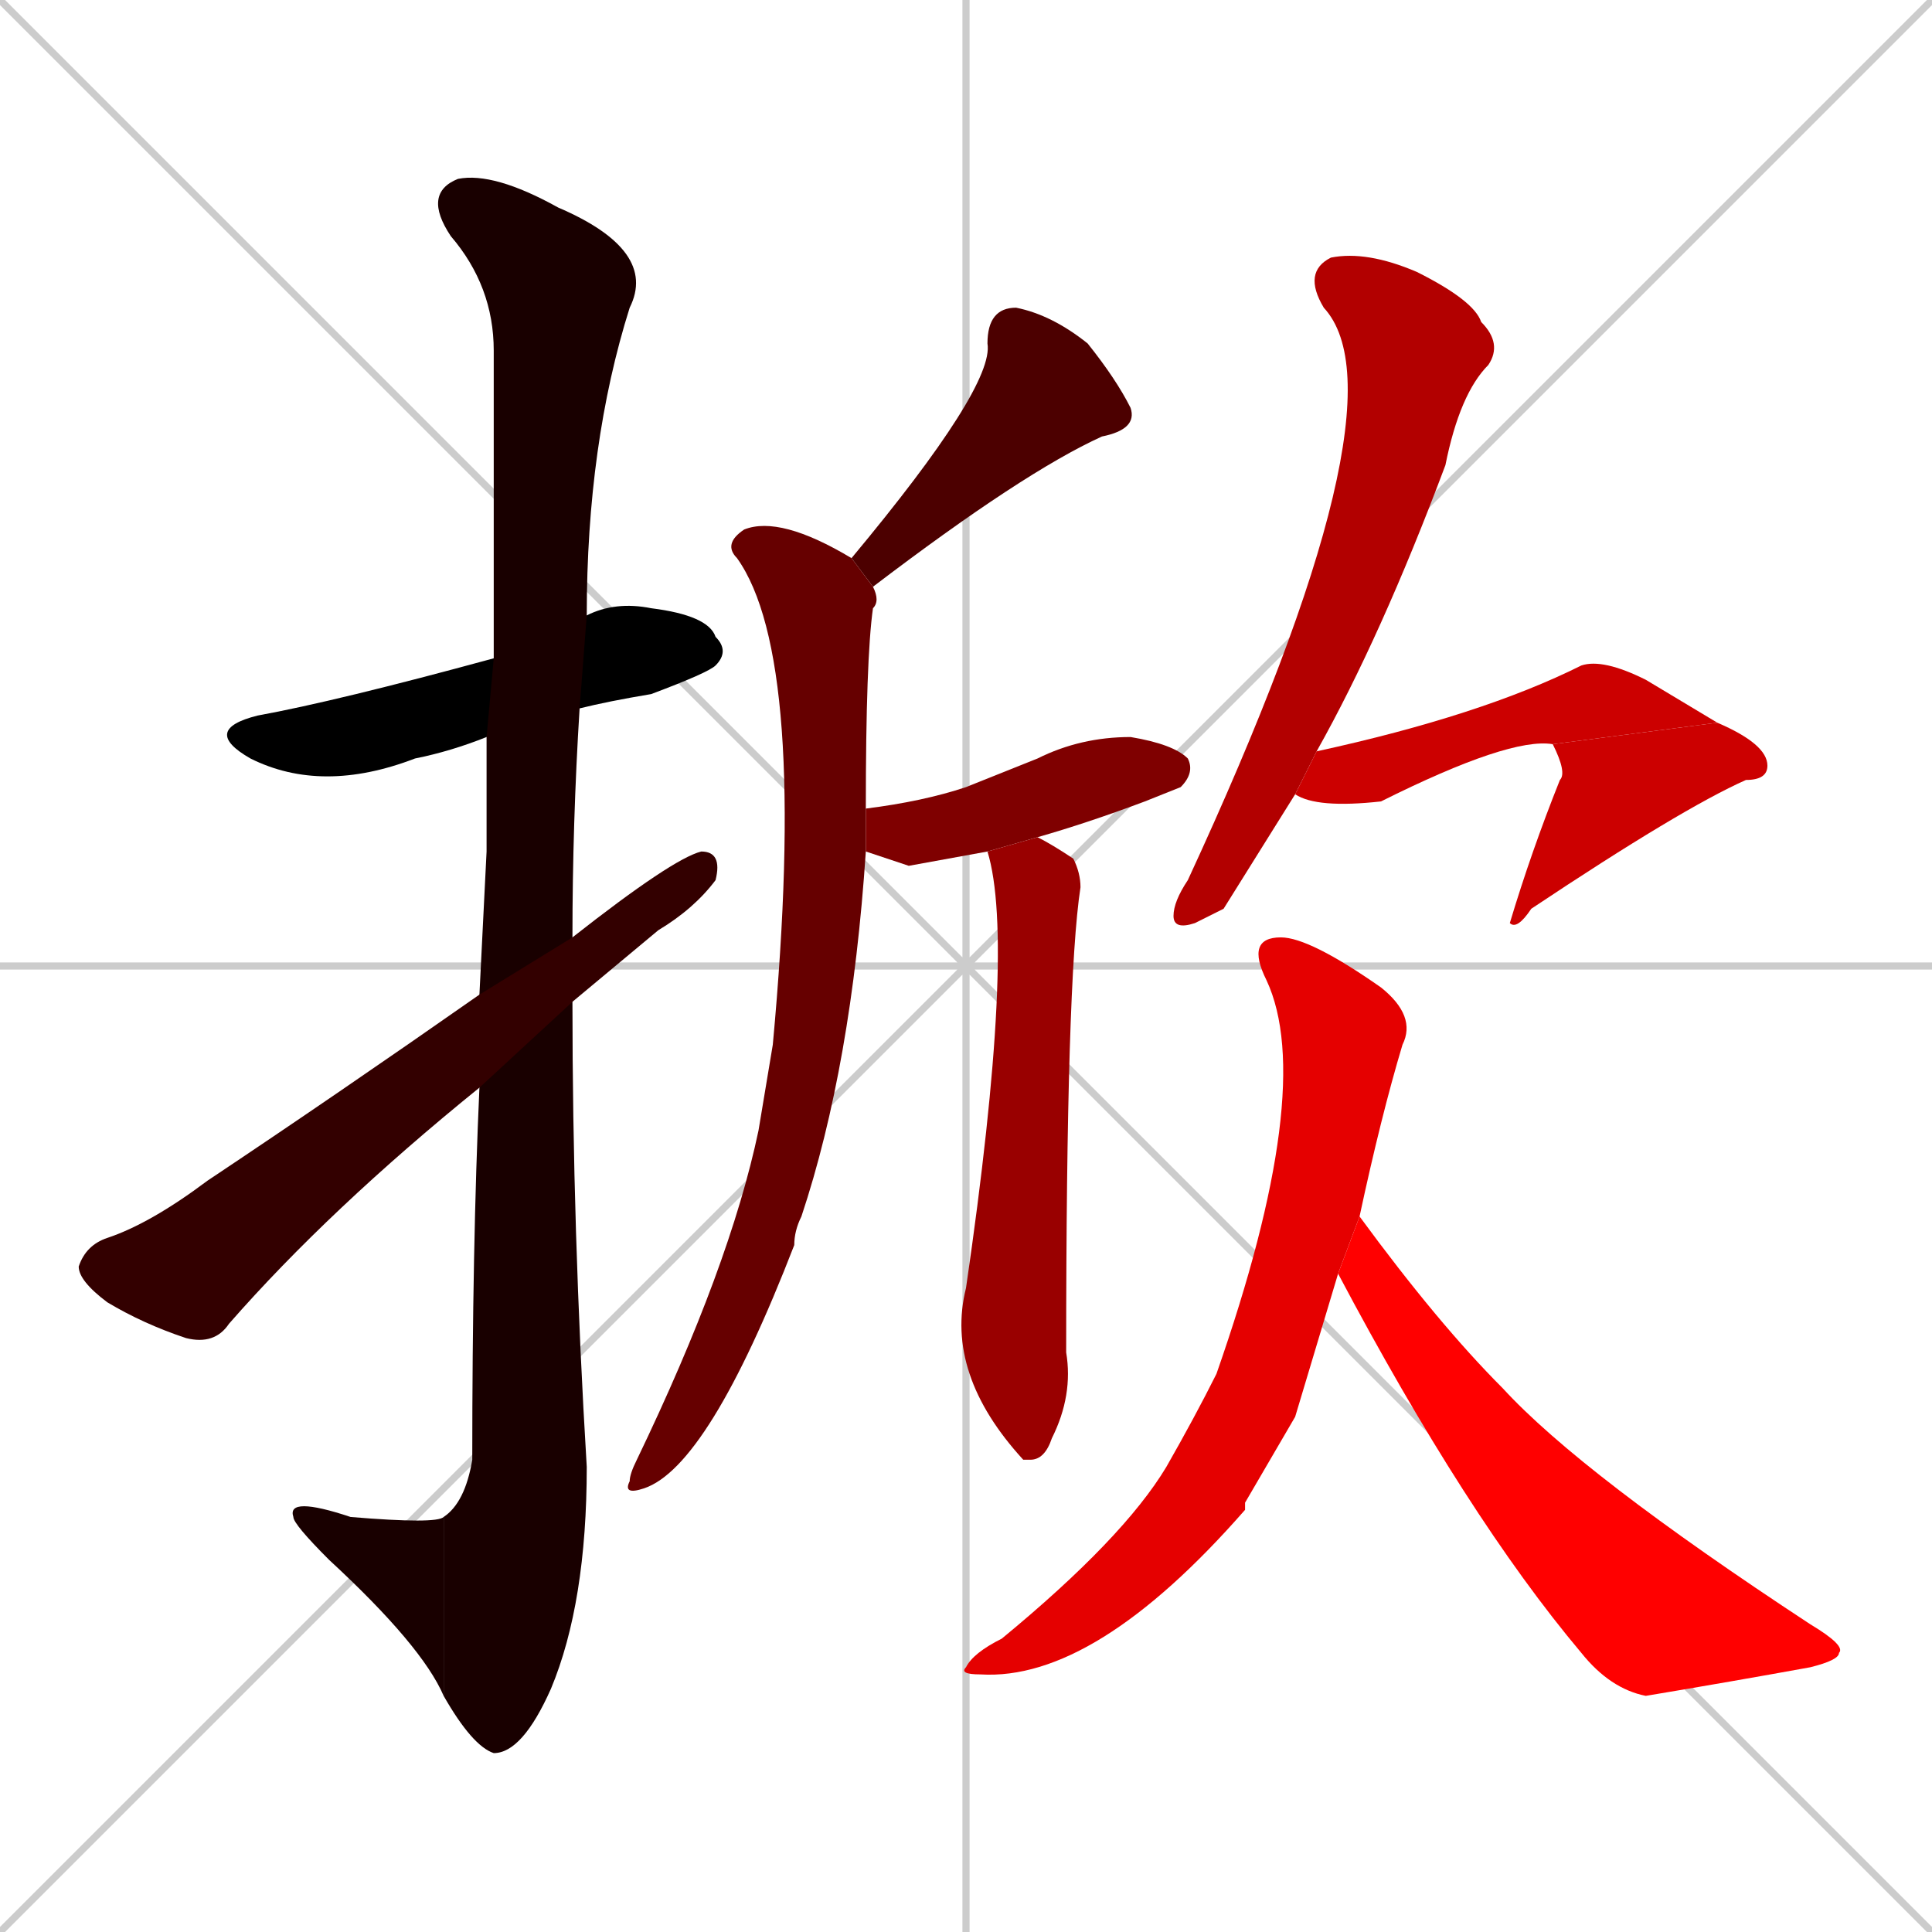 <svg xmlns="http://www.w3.org/2000/svg" xmlns:xlink="http://www.w3.org/1999/xlink" width="270" height="270"><path d="M 0 0 L 270 270 M 270 0 L 0 270 M 135 0 L 135 270 M 0 135 L 270 135" stroke="#CCCCCC" /><path d="M 68 103 Q 63 105 58 106 Q 45 111 35 106 Q 28 102 36 100 Q 47 98 69 92 L 82 86 Q 86 84 91 85 Q 99 86 100 89 Q 102 91 100 93 Q 99 94 91 97 Q 85 98 81 99" fill="#000000" /><path d="M 68 119 L 68 103 L 69 92 Q 69 54 69 49 Q 69 40 63 33 Q 59 27 64 25 Q 69 24 78 29 Q 92 35 88 43 Q 82 62 82 86 L 81 99 Q 80 115 80 131 L 80 140 Q 80 172 82 205 Q 82 224 77 236 Q 73 245 69 245 Q 66 244 62 237 L 62 212 Q 65 210 66 204 Q 66 174 67 152 L 67 139" fill="#190000" /><path d="M 62 237 Q 59 230 46 218 Q 41 213 41 212 Q 40 209 49 212 Q 61 213 62 212" fill="#190000" /><path d="M 80 131 Q 94 120 98 119 Q 101 119 100 123 Q 97 127 92 130 Q 86 135 80 140 L 67 152 Q 46 169 32 185 Q 30 188 26 187 Q 20 185 15 182 Q 11 179 11 177 Q 12 174 15 173 Q 21 171 29 165 Q 47 153 67 139" fill="#330000" /><path d="M 119 78 Q 139 54 138 48 Q 138 43 142 43 Q 147 44 152 48 Q 156 53 158 57 Q 159 60 154 61 Q 143 66 122 82" fill="#4c0000" /><path d="M 121 119 Q 119 149 112 170 Q 111 172 111 174 Q 99 205 90 208 Q 87 209 88 207 Q 88 206 89 204 Q 102 177 106 158 Q 107 152 108 146 Q 113 92 103 78 Q 101 76 104 74 Q 109 72 119 78 L 122 82 Q 123 84 122 85 Q 121 92 121 113" fill="#660000" /><path d="M 127 121 L 121 119 L 121 113 Q 129 112 135 110 Q 140 108 145 106 Q 151 103 158 103 Q 164 104 166 106 Q 167 108 165 110 Q 165 110 160 112 Q 152 115 145 117 L 138 119" fill="#7f0000" /><path d="M 145 117 Q 147 118 150 120 Q 151 122 151 124 Q 149 137 149 189 Q 150 195 147 201 Q 146 204 144 204 L 143 204 Q 132 192 135 180 Q 142 132 138 119" fill="#990000" /><path d="M 171 127 L 167 129 Q 164 130 164 128 Q 164 126 166 123 Q 197 56 185 43 Q 182 38 186 36 Q 191 35 198 38 Q 206 42 207 45 Q 210 48 208 51 Q 204 55 202 65 Q 193 89 184 105 L 181 111" fill="#b20000" /><path d="M 184 105 Q 207 100 221 93 Q 224 92 230 95 Q 235 98 240 101 L 217 104 Q 211 103 193 112 Q 184 113 181 111" fill="#cc0000" /><path d="M 240 101 Q 247 104 247 107 Q 247 109 244 109 Q 235 113 214 127 Q 212 130 211 129 Q 214 119 218 109 Q 219 108 217 104" fill="#cc0000" /><path d="M 181 198 L 174 210 Q 174 210 174 211 Q 153 235 137 234 Q 134 234 135 233 Q 136 231 140 229 Q 157 215 163 205 Q 167 198 170 192 Q 184 152 177 137 Q 174 131 179 131 Q 183 131 193 138 Q 198 142 196 146 Q 193 156 190 170 L 187 178" fill="#e50000" /><path d="M 190 170 Q 201 185 210 194 Q 221 206 253 227 Q 258 230 257 231 Q 257 232 253 233 Q 242 235 230 237 Q 225 236 221 231 Q 205 212 187 178" fill="#ff0000" /></svg>